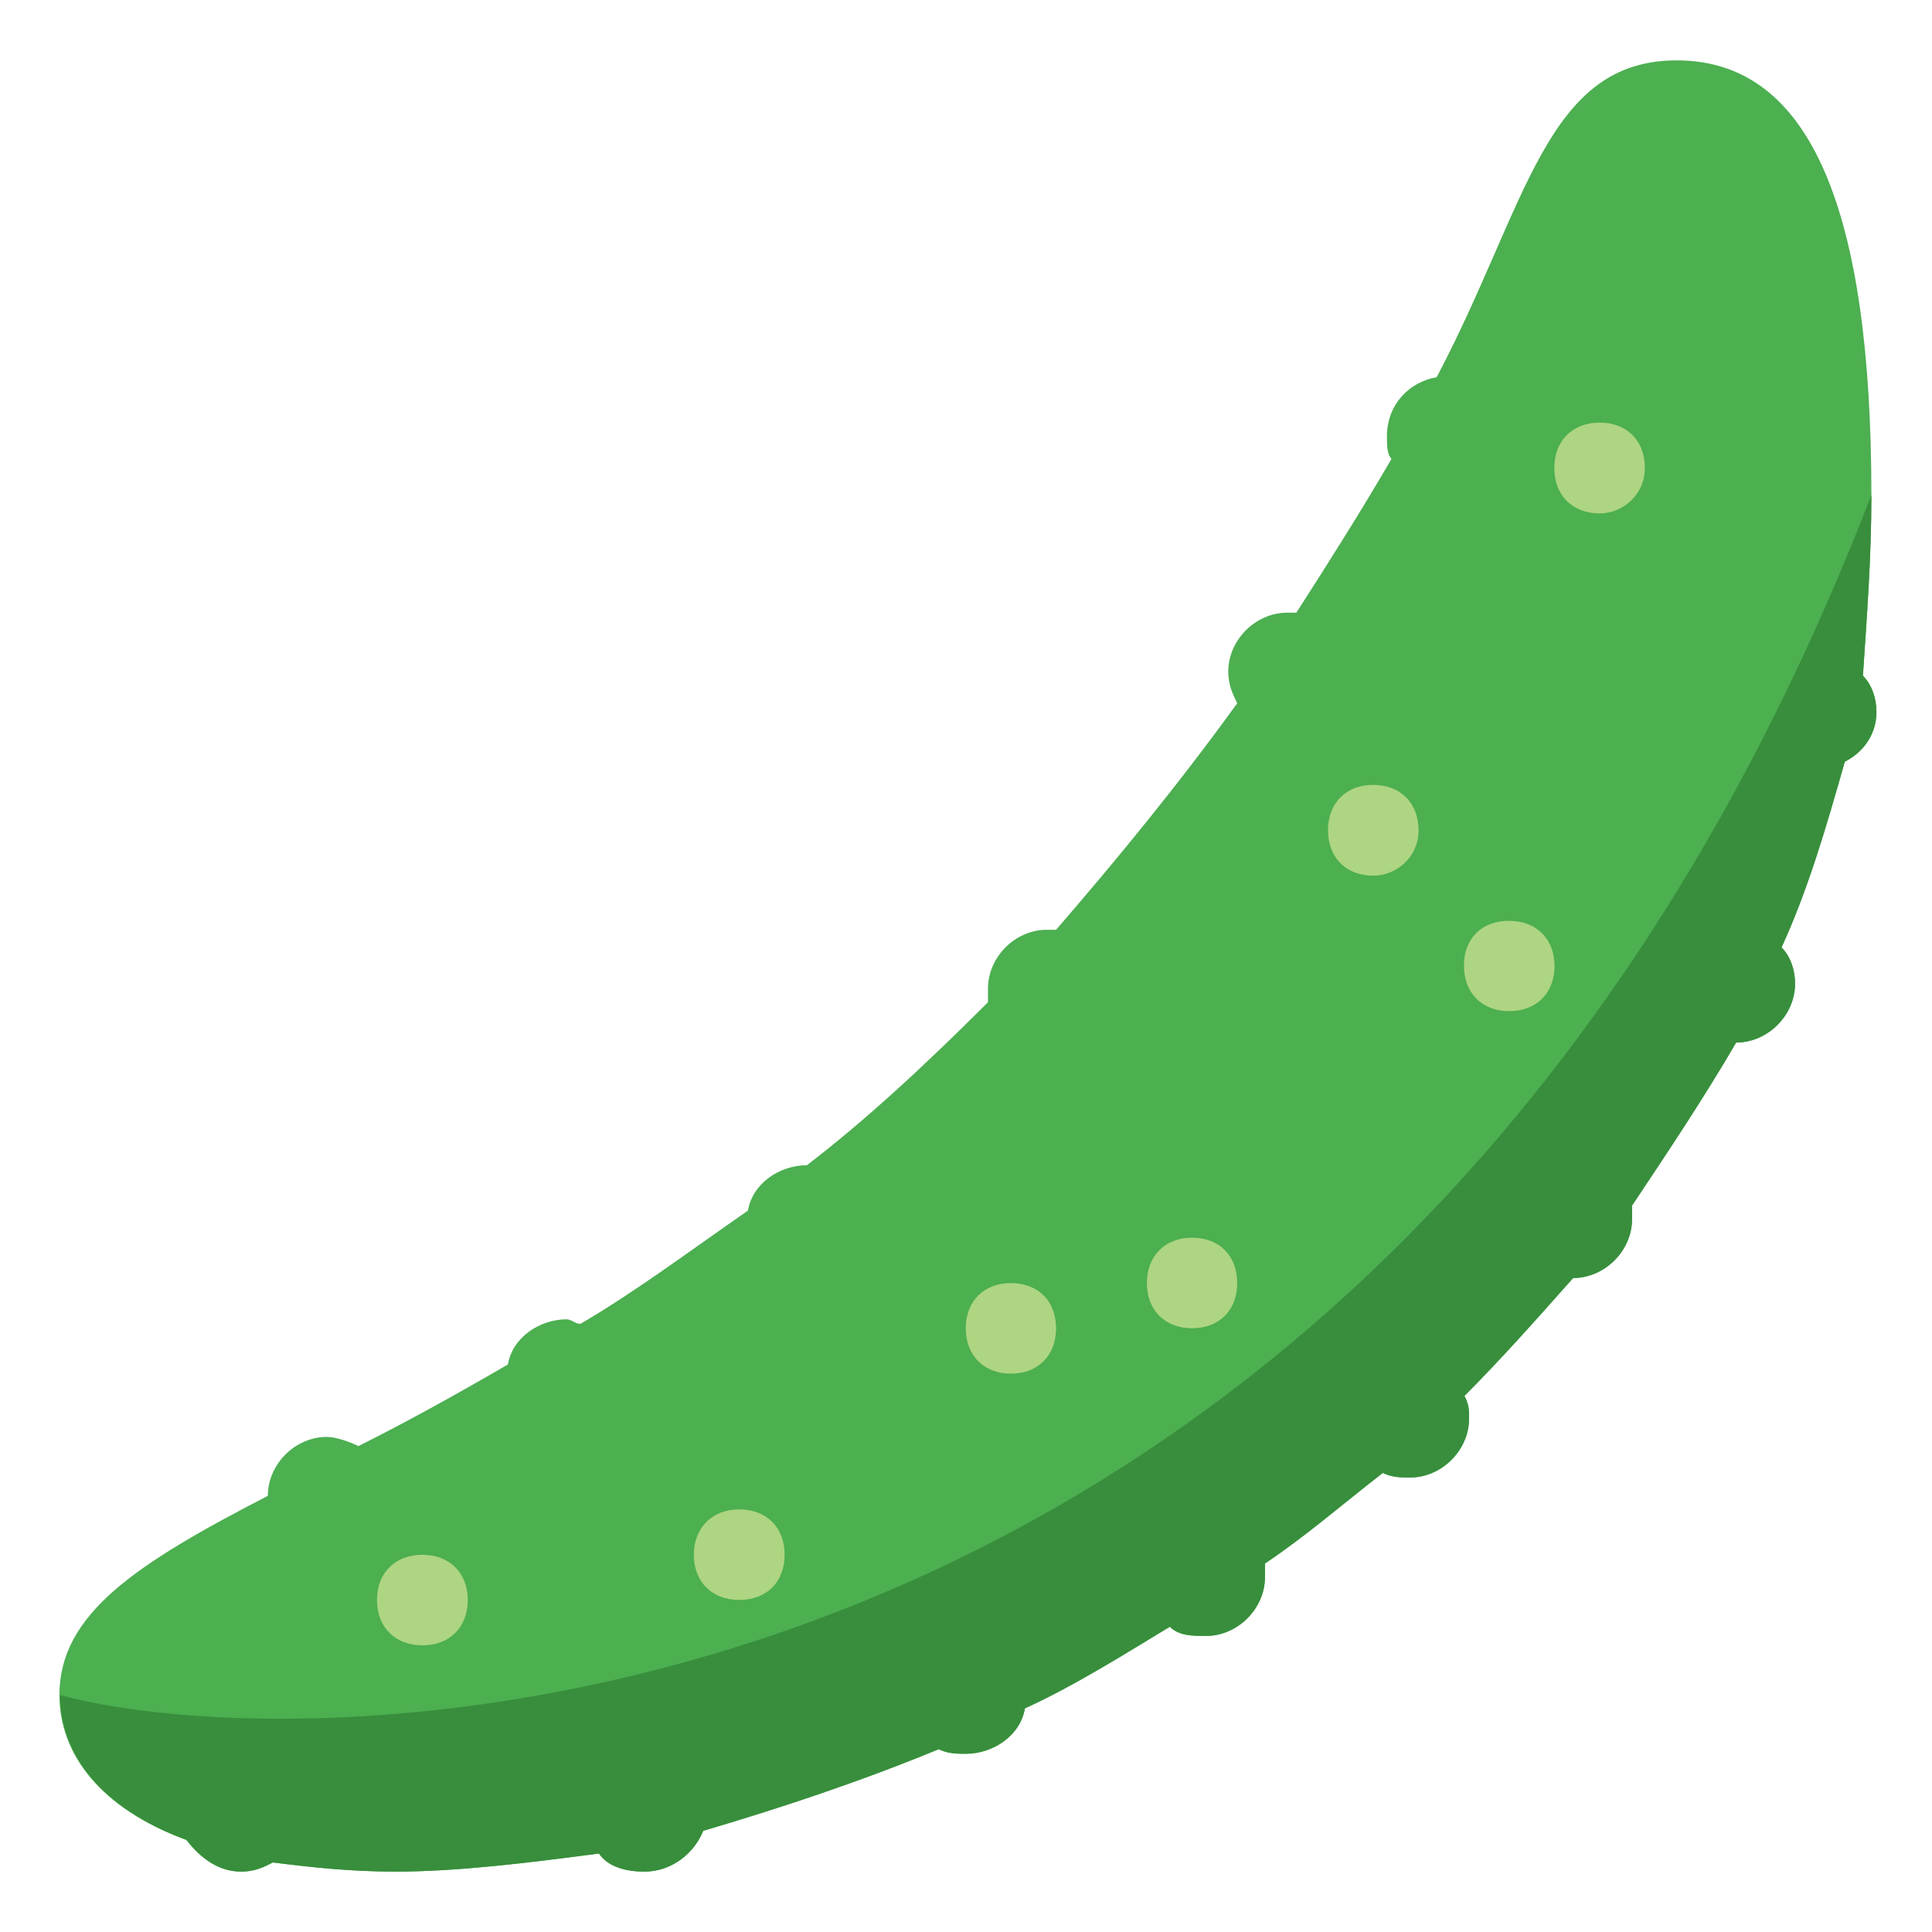 <?xml version="1.0" encoding="utf-8"?>
<!-- Generator: Adobe Illustrator 24.0.0, SVG Export Plug-In . SVG Version: 6.00 Build 0)  -->
<svg version="1.1" id="Layer_1" xmlns="http://www.w3.org/2000/svg" xmlns:xlink="http://www.w3.org/1999/xlink" x="0px" y="0px"
	 viewBox="0 0 800 800" style="enable-background:new 0 0 800 800;" xml:space="preserve">
<style type="text/css">
	.st0{fill:#4CAF50;}
	.st1{fill:#388E3C;}
	.st2{fill:#AED581;}
</style>
<path class="st0" d="M774.9,205c0-116.3-24.4-180-80.6-180c-54.4,0-61.9,60-99.4,131.2c-11.3,1.9-20.6,11.3-20.6,24.4
	c0,3.7,0,7.5,1.9,9.4c-13.1,22.5-26.2,43.1-39.4,63.7H533c-13.1,0-24.4,11.3-24.4,24.4c0,5.6,1.9,9.4,3.7,13.1
	c-24.4,33.8-50.6,65.6-75,93.8h-3.8c-13.1,0-24.4,11.2-24.4,24.4v5.6c-26.3,26.3-50.6,48.8-75,67.5c-11.3,0-22.5,7.5-24.4,18.8
	c-24.4,16.9-46.9,33.8-69.4,46.9c-1.9,0-3.8-1.9-5.6-1.9c-11.3,0-22.5,7.5-24.4,18.7c-22.5,13.1-43.1,24.4-61.9,33.8
	c-3.8-1.9-9.4-3.8-13.1-3.8c-13.1,0-24.4,11.3-24.4,24.4c-54.4,28.1-86.3,48.8-86.3,82.5c0,24.4,16.9,46.9,52.5,60
	C83,769.4,90.5,775,99.9,775c5.6,0,9.4-1.9,13.1-3.8c15,1.9,31.9,3.8,50.6,3.8c26.3,0,56.3-3.8,84.4-7.5c3.8,5.6,11.3,7.5,18.8,7.5
	c11.3,0,20.6-7.5,24.4-16.9c31.9-9.4,65.6-20.6,97.5-33.8c3.8,1.9,7.5,1.9,11.3,1.9c11.2,0,22.5-7.5,24.4-18.8
	c20.6-9.4,41.3-22.5,60-33.8c3.8,3.8,9.4,3.8,15,3.8c13.1,0,24.4-11.3,24.4-24.4v-5.6c16.9-11.3,31.9-24.4,48.8-37.5
	c3.8,1.9,7.5,1.9,11.3,1.9c13.1,0,24.4-11.3,24.4-24.4c0-3.8,0-5.6-1.9-9.4c15-15,30-31.9,45-48.8c13.1,0,24.4-11.3,24.4-24.4v-5.6
	c15-22.5,30-45,43.1-67.5c13.1,0,24.4-11.3,24.4-24.4c0-5.6-1.9-11.3-5.6-15c11.2-24.4,18.7-50.6,26.2-76.9
	c7.5-3.8,13.1-11.2,13.1-20.6c0-5.6-1.9-11.3-5.6-15C773,255.6,774.9,231.2,774.9,205L774.9,205z"/>
<path class="st1" d="M774.9,205c-200.6,519.4-639.4,526.9-750,496.9c0,24.4,16.9,46.9,52.5,60C83,769.4,90.5,775,99.9,775
	c5.6,0,9.4-1.9,13.1-3.8c15,1.9,31.9,3.8,50.6,3.8c26.3,0,56.3-3.8,84.4-7.5c3.8,5.6,11.3,7.5,18.8,7.5c11.3,0,20.6-7.5,24.4-16.9
	c31.9-9.4,65.6-20.6,97.5-33.8c3.8,1.9,7.5,1.9,11.3,1.9c11.2,0,22.5-7.5,24.4-18.8c20.6-9.4,41.3-22.5,60-33.8
	c3.8,3.8,9.4,3.8,15,3.8c13.1,0,24.4-11.3,24.4-24.4v-5.6c16.9-11.3,31.9-24.4,48.8-37.5c3.8,1.9,7.5,1.9,11.3,1.9
	c13.1,0,24.4-11.3,24.4-24.4c0-3.8,0-5.6-1.9-9.4c15-15,30-31.9,45-48.8c13.1,0,24.4-11.3,24.4-24.4v-5.6c15-22.5,30-45,43.1-67.5
	c13.1,0,24.4-11.3,24.4-24.4c0-5.6-1.9-11.3-5.6-15c11.2-24.4,18.7-50.6,26.2-76.9c7.5-3.8,13.1-11.2,13.1-20.6
	c0-5.6-1.9-11.3-5.6-15C773,255.6,774.9,231.2,774.9,205L774.9,205z"/>
<path class="st2" d="M662.4,175c11.3,0,18.7,7.5,18.7,18.8c0,11.3-9.4,18.8-18.7,18.8c-11.3,0-18.8-7.5-18.8-18.8
	C643.6,182.5,651.1,175,662.4,175z M624.9,381.3c11.3,0,18.8,7.5,18.8,18.7s-7.5,18.7-18.8,18.7c-11.2,0-18.7-7.5-18.7-18.8
	C606.1,388.7,613.6,381.2,624.9,381.3L624.9,381.3z M568.6,325c11.3,0,18.8,7.5,18.8,18.8c0,11.3-9.4,18.8-18.8,18.8
	c-11.2,0-18.7-7.5-18.7-18.8C549.9,332.5,557.4,325,568.6,325z M493.6,512.5c11.3,0,18.7,7.5,18.7,18.8s-7.5,18.7-18.7,18.7
	c-11.2,0-18.7-7.5-18.7-18.7S482.4,512.5,493.6,512.5z M418.6,531.3c11.3,0,18.7,7.5,18.7,18.7c0,11.3-7.5,18.8-18.7,18.8
	s-18.7-7.5-18.7-18.8C399.9,538.8,407.4,531.3,418.6,531.3z M306.1,625c11.3,0,18.8,7.5,18.8,18.8s-7.5,18.7-18.8,18.7
	c-11.3,0-18.8-7.5-18.8-18.7S294.9,625,306.1,625z M174.9,643.8c11.2,0,18.8,7.5,18.8,18.7c0,11.3-7.5,18.8-18.8,18.8
	s-18.8-7.5-18.8-18.8C156.1,651.3,163.6,643.8,174.9,643.8z"/>
</svg>
